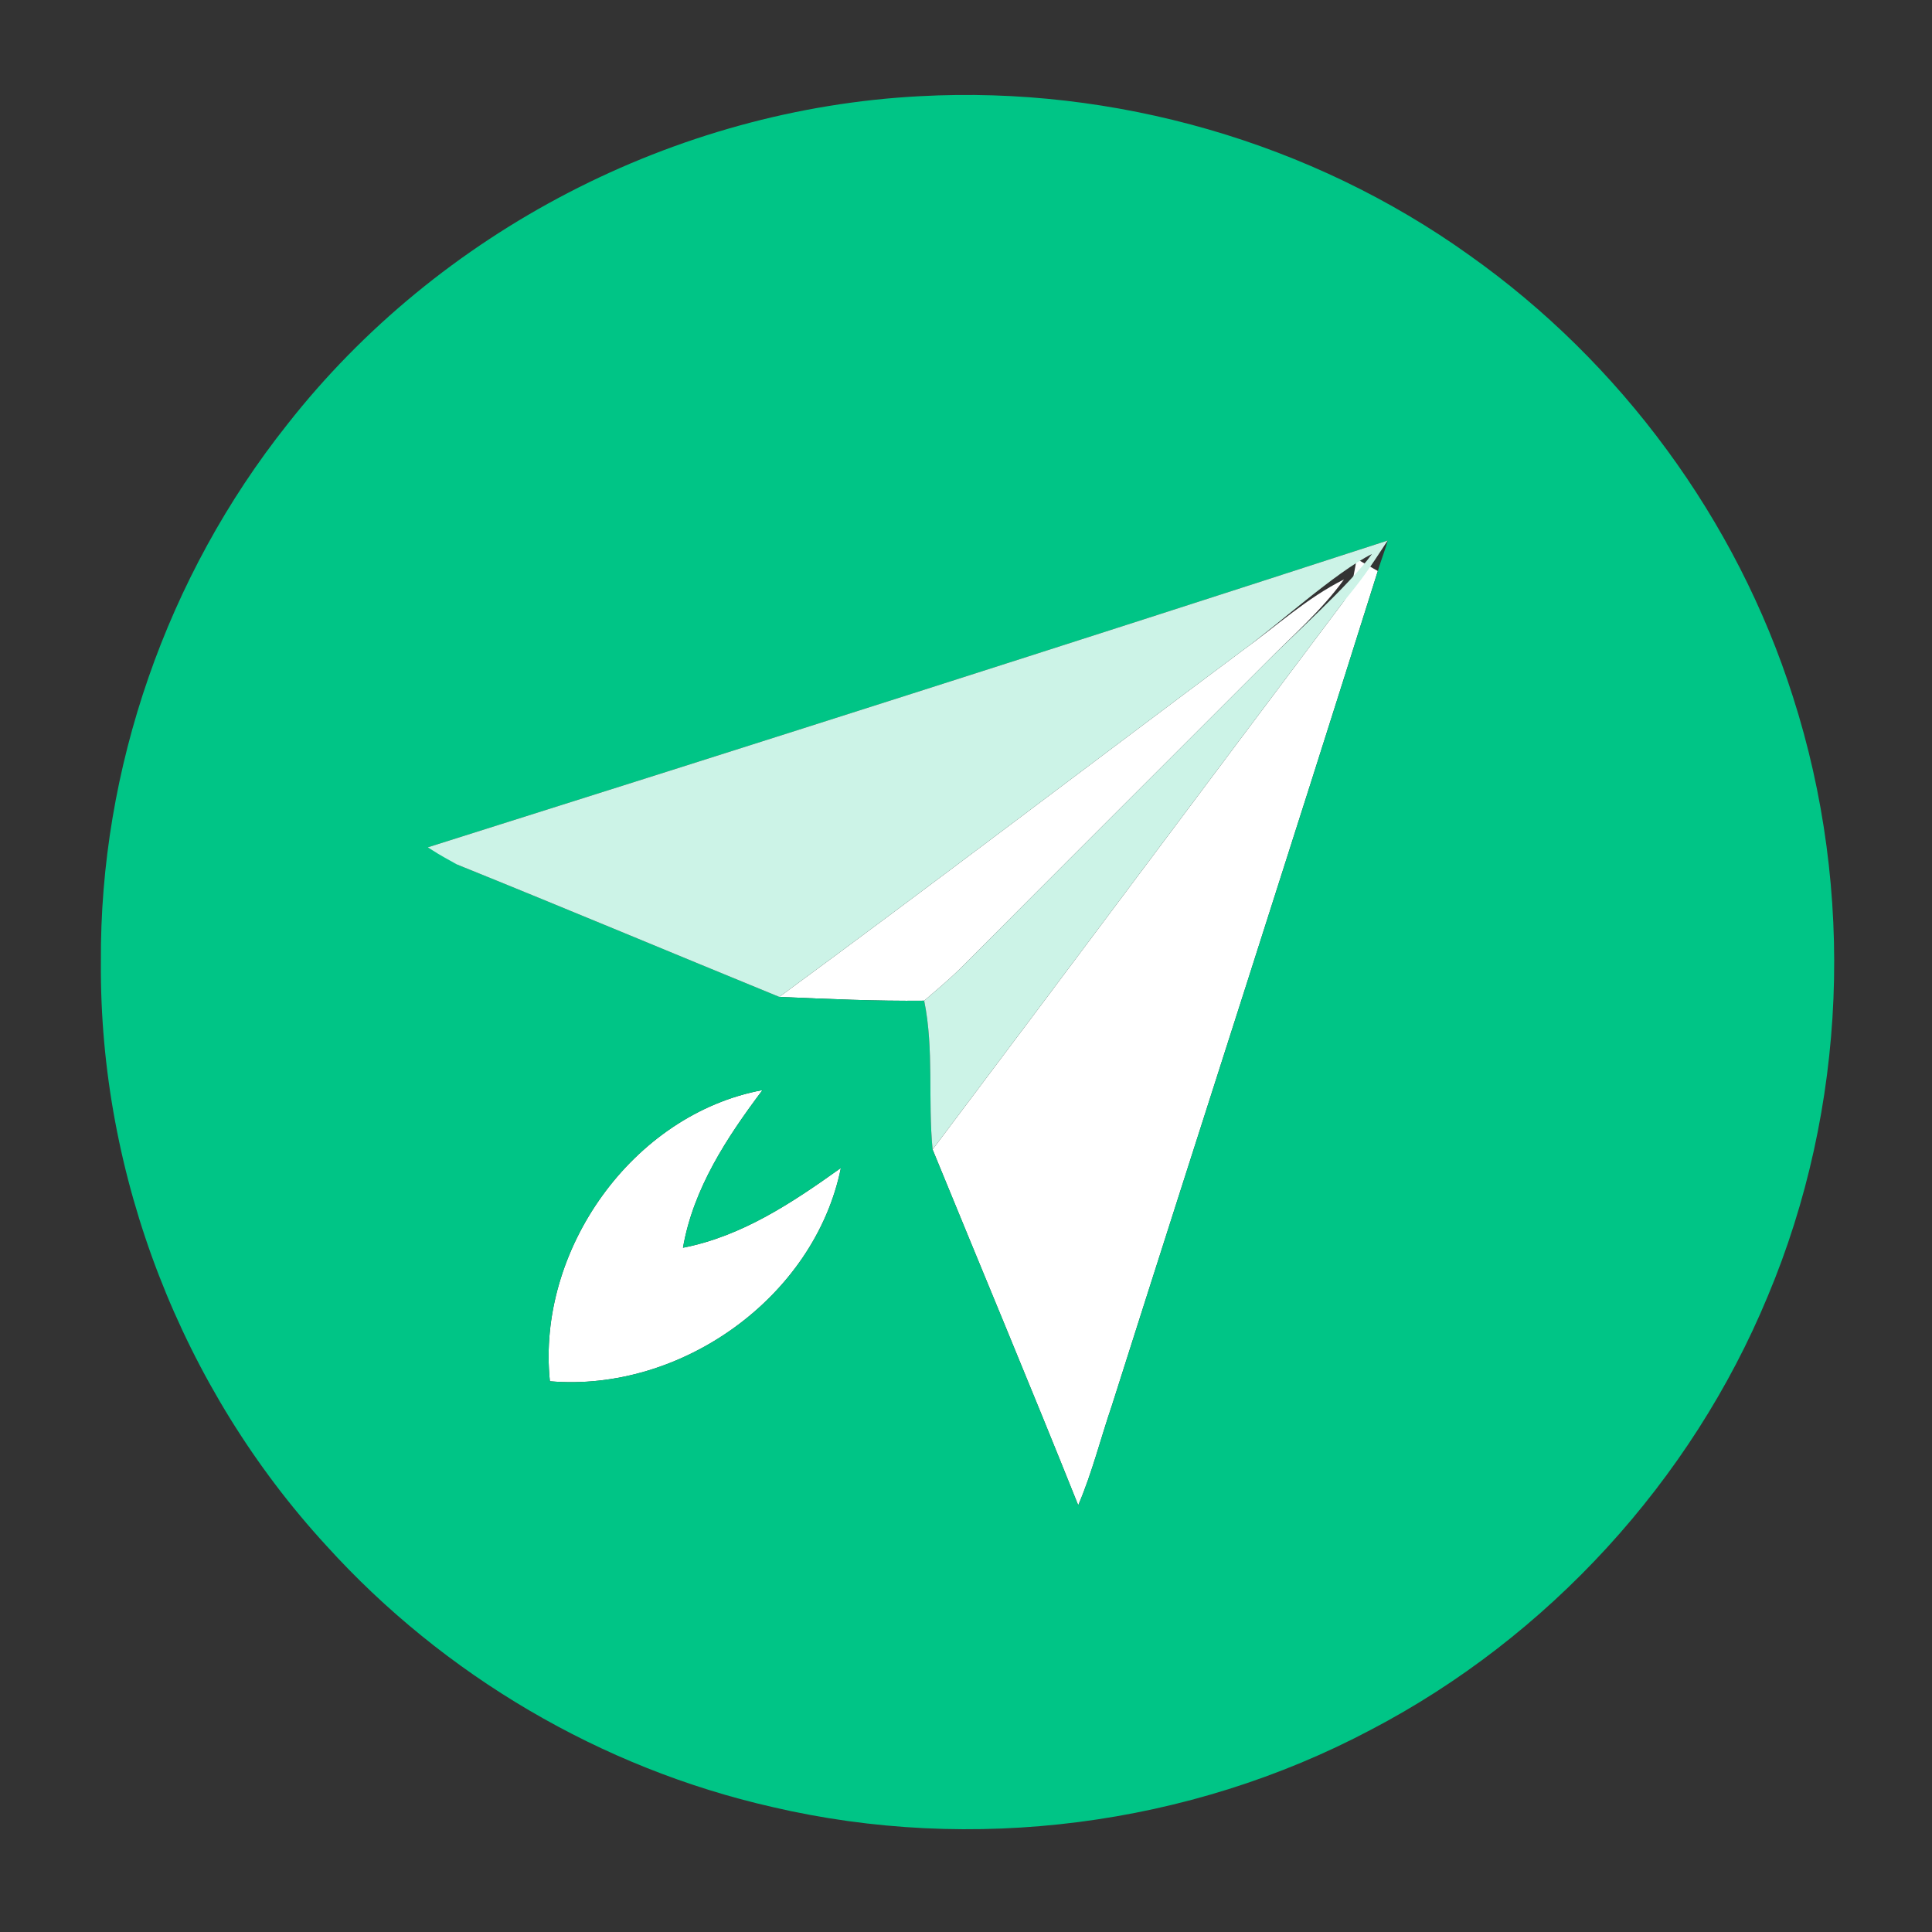 <?xml version="1.0" encoding="UTF-8" standalone="no"?>
<svg
   xmlns:dc="http://purl.org/dc/elements/1.1/"
   xmlns:cc="http://creativecommons.org/ns#"
   xmlns:rdf="http://www.w3.org/1999/02/22-rdf-syntax-ns#"
   xmlns:svg="http://www.w3.org/2000/svg"
   xmlns="http://www.w3.org/2000/svg"
   xmlns:sodipodi="http://sodipodi.sourceforge.net/DTD/sodipodi-0.dtd"
   xmlns:inkscape="http://www.inkscape.org/namespaces/inkscape"
   width="225pt"
   height="225pt"
   viewBox="0 0 225 225"
   version="1.1"
   id="svg15"
   sodipodi:docname="Download.svg"
   inkscape:export-filename="C:\Users\tobse\Desktop\BoostnoteLogo.png"
   inkscape:export-xdpi="327.67999"
   inkscape:export-ydpi="327.67999"
   inkscape:version="0.92.4 (5da689c313, 2019-01-14)">
  <rect x="0" y="0" width="225" height="225" fill="#333333" stroke="none"/>
  <defs
     id="defs19" />
  <sodipodi:namedview
     pagecolor="#ffffff"
     bordercolor="#666666"
     borderopacity="1"
     objecttolerance="10"
     gridtolerance="10"
     guidetolerance="10"
     inkscape:pageopacity="0"
     inkscape:pageshadow="2"
     inkscape:window-width="3840"
     inkscape:window-height="2097"
     id="namedview17"
     showgrid="false"
     inkscape:zoom="8.9001173"
     inkscape:cx="106.43618"
     inkscape:cy="125.72951"
     inkscape:window-x="-8"
     inkscape:window-y="-8"
     inkscape:window-maximized="1"
     inkscape:current-layer="svg15" />
  <g
     id="#ffffffff">
    <path
       fill="#ffffff"
       opacity="1.00"
       d=" M 158.00 65.10 C 158.82 65.57 159.64 66.03 160.46 66.50 C 150.27 98.91 139.80 131.24 129.51 163.62 C 128.18 167.51 127.19 171.52 125.57 175.30 C 120.03 161.45 114.26 147.68 108.61 133.87 C 124.55 112.70 140.38 91.45 156.31 70.28 C 157.50 68.80 157.64 66.88 158.00 65.10 Z"
       id="path2" />
    <path
       fill="#ffffff"
       opacity="1.00"
       d=" M 144.74 75.73 C 148.63 72.93 152.20 69.64 156.52 67.48 C 153.89 71.12 150.48 74.07 147.34 77.26 C 135.50 89.12 123.62 100.95 111.80 112.84 C 110.46 114.13 109.04 115.33 107.63 116.54 C 102.00 116.60 96.38 116.34 90.76 116.10 C 108.87 102.79 126.73 89.16 144.74 75.73 Z"
       id="path4" />
    <path
       fill="#ffffff"
       opacity="1.00"
       d=" M 64.04 160.86 C 62.46 145.62 73.65 129.77 88.80 126.95 C 84.67 132.45 80.74 138.40 79.54 145.31 C 86.43 143.97 92.32 140.03 97.93 136.02 C 94.86 151.11 79.27 162.17 64.04 160.86 Z"
       id="path6" />
  </g>
  <g
     id="#00c586ff">
    <path
       d="m 107.18,11.2 c 22.57,-1.22 45.55,5.35 63.95,18.53 17.64,12.49 31.12,30.79 37.67,51.4 7.28,22.65 6.29,47.88 -2.93,69.83 -8.92,21.53 -25.59,39.71 -46.24,50.5 -21.16,11.21 -46.39,14.43 -69.7,8.98 C 70.04,205.92 51.69,195.12 38.01,180.01 21.17,161.7 11.56,136.93 11.75,112.05 11.6,89.52 19.44,67.08 33.45,49.44 51.09,26.93 78.61,12.67 107.18,11.2 M 49.82,98.68 c 1.459,0.731 2.474,1.019 3.38,1.99 12.55,5.07 25.03,10.3 37.56,15.43 5.62,0.24 11.24,0.5 16.87,0.44 1.16,5.67 0.42,11.57 0.98,17.33 5.65,13.81 11.42,27.58 16.96,41.43 1.62,-3.78 2.61,-7.79 3.94,-11.68 10.29,-32.38 20.76,-64.71 30.95,-97.12 0.392,-1.308 0.951,-2.724 1.15,-3.55 C 124.4,75.03 87.12,86.91 49.82,98.68 m 14.22,62.18 c 15.23,1.31 30.82,-9.75 33.89,-24.84 -5.61,4.01 -11.5,7.95 -18.39,9.29 1.2,-6.91 5.13,-12.86 9.26,-18.36 -15.15,2.82 -26.34,18.67 -24.76,33.91 z"
       id="path9"
       inkscape:connector-curvature="0"
       style="opacity:1;fill:#00c586"
       sodipodi:nodetypes="ccccccccccccccccccccccccc"
       inkscape:export-xdpi="327"
       inkscape:export-ydpi="327" />
  </g>
  <g
     id="#ccf3e7ff">
    <path
       d="m 49.82,98.68 c 37.3,-11.77 74.58,-23.65 111.79,-35.73 -2.394,3.662 -2.928,4.411 -5.3,7.33 -15.93,21.17 -31.76,42.42 -47.7,63.59 -0.56,-5.76 0.18,-11.66 -0.98,-17.33 1.41,-1.21 2.83,-2.41 4.17,-3.7 11.82,-11.89 23.7,-23.72 35.54,-35.58 3.14,-3.19 9.812,-9.104 12.442,-12.744 C 155.462,66.676 148.63,72.93 144.74,75.73 126.73,89.16 108.87,102.79 90.76,116.1 78.23,110.97 65.75,105.74 53.2,100.67 52.083,100.015 51.786,99.94 49.82,98.68 Z"
       id="path12"
       inkscape:connector-curvature="0"
       style="opacity:1;fill:#ccf3e7"
       sodipodi:nodetypes="cccccccccccc" />
  </g>
</svg>
